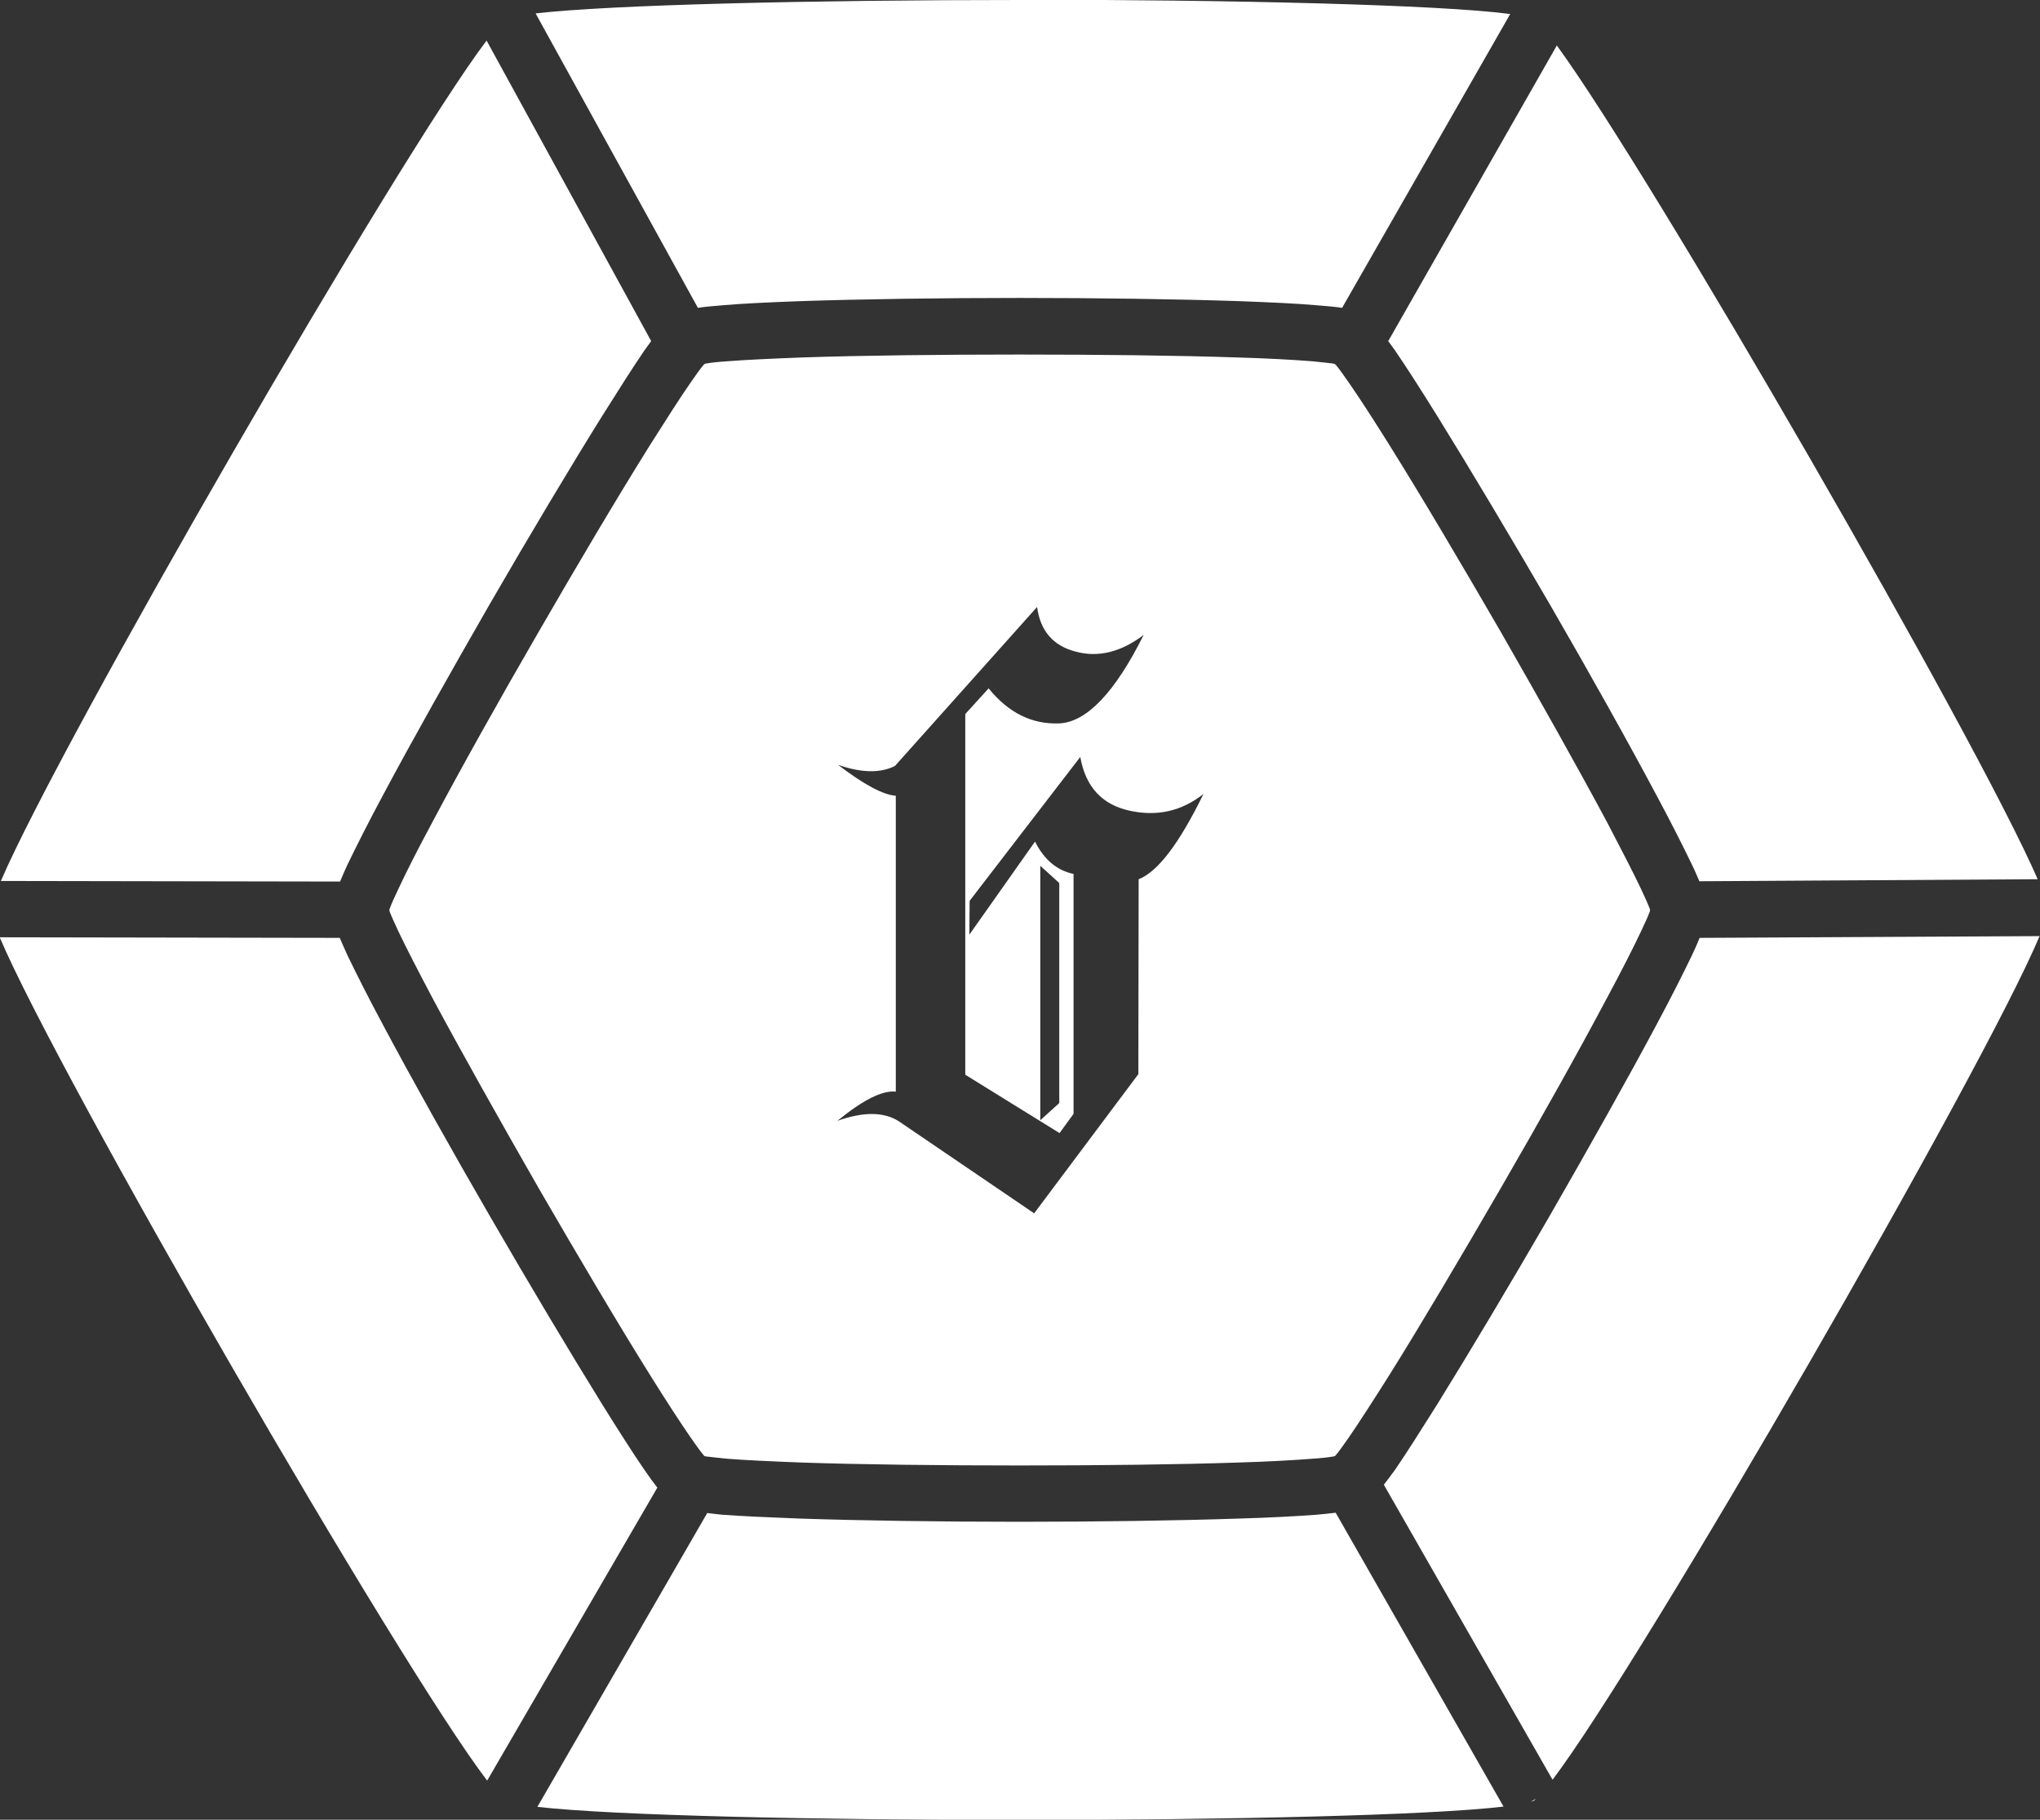<?xml version="1.0" encoding="UTF-8" standalone="no"?>
<!-- Created with Inkscape (http://www.inkscape.org/) -->

<svg
   width="6.989mm"
   height="6.236mm"
   viewBox="0 0 6.989 6.236"
   version="1.1"
   id="svg1"
   xmlns="http://www.w3.org/2000/svg"
   xmlns:svg="http://www.w3.org/2000/svg">
  <rect x="0" y="0" width="6.989" height="6.236" fill="#333333" stroke="none"/>
  <defs
     id="defs1">
    <linearGradient
       id="swatch4">
      <stop
         style="stop-color:#000000;stop-opacity:1;"
         offset="0"
         id="stop4" />
    </linearGradient>
  </defs>
  <g
     id="layer3"
     transform="translate(-200.934,-150.543)">
    <path
       id="path94-48-2-3"
       style="fill:#ffffff;fill-opacity:1;stroke:none;stroke-width:0.193;stroke-dasharray:none;stroke-opacity:1"
       d="m 204.427,150.543 c -0.704,0 -1.4,0.016 -1.658,0.046 l 0.556,1.009 c 0.024,-0.004 0.053,-0.006 0.086,-0.009 0.069,-0.006 0.159,-0.01 0.264,-0.014 0.211,-0.007 0.481,-0.011 0.752,-0.011 0.271,0 0.542,0.004 0.753,0.011 0.105,0.004 0.195,0.008 0.264,0.014 0.034,0.003 0.064,0.005 0.088,0.009 l 0.576,-1.007 c -0.241,-0.032 -0.959,-0.049 -1.681,-0.049 z m -1.826,0.139 c -0.304,0.402 -1.459,2.402 -1.664,2.88 l 1.162,0.002 c 0.008,-0.018 0.015,-0.036 0.026,-0.059 0.03,-0.062 0.07,-0.142 0.12,-0.235 0.099,-0.186 0.232,-0.422 0.367,-0.657 0.136,-0.235 0.275,-0.468 0.386,-0.646 0.056,-0.089 0.104,-0.165 0.143,-0.222 0.009,-0.013 0.016,-0.022 0.024,-0.033 z m 3.666,0.018 -0.577,1.012 c 0.008,0.011 0.015,0.02 0.024,0.033 0.039,0.057 0.087,0.132 0.143,0.222 0.111,0.179 0.25,0.412 0.386,0.646 0.136,0.235 0.268,0.471 0.367,0.657 0.05,0.093 0.09,0.173 0.12,0.235 0.011,0.022 0.018,0.04 0.026,0.058 l 1.159,-0.007 c -0.208,-0.481 -1.328,-2.421 -1.648,-2.858 z m -1.84,1.058 c -0.27,0 -0.539,0.003 -0.746,0.01 -0.104,0.004 -0.191,0.008 -0.255,0.013 -0.032,0.002 -0.058,0.005 -0.074,0.008 -0.002,3.4e-4 -0.003,5.5e-4 -0.005,0.002 -0.001,10e-4 -0.002,0.002 -0.003,0.003 -0.011,0.013 -0.026,0.034 -0.044,0.06 -0.036,0.052 -0.084,0.127 -0.139,0.214 -0.11,0.176 -0.247,0.407 -0.382,0.641 -0.135,0.233 -0.267,0.469 -0.364,0.652 -0.049,0.091 -0.089,0.17 -0.116,0.228 -0.014,0.029 -0.024,0.052 -0.03,0.068 -7.5e-4,0.002 -5.2e-4,0.003 -0.001,0.005 5.4e-4,0.002 3.2e-4,0.003 0.001,0.005 0.006,0.016 0.017,0.04 0.03,0.068 0.027,0.057 0.068,0.136 0.116,0.227 0.098,0.183 0.23,0.418 0.364,0.652 0.135,0.233 0.272,0.465 0.382,0.641 0.055,0.088 0.103,0.162 0.139,0.214 0.018,0.026 0.033,0.047 0.044,0.06 10e-4,0.002 0.002,0.002 0.004,0.004 0.002,3.4e-4 0.002,7.2e-4 0.004,0.001 0.017,0.002 0.043,0.005 0.074,0.008 0.063,0.005 0.151,0.009 0.255,0.013 0.207,0.007 0.477,0.01 0.746,0.01 0.27,0 0.54,-0.003 0.747,-0.01 0.104,-0.003 0.191,-0.008 0.255,-0.013 0.032,-0.002 0.058,-0.005 0.074,-0.008 0.002,-2.7e-4 0.002,-7.2e-4 0.004,-0.001 0.002,-0.002 0.003,-0.002 0.004,-0.004 0.011,-0.013 0.026,-0.034 0.044,-0.06 0.036,-0.052 0.084,-0.127 0.139,-0.214 0.11,-0.176 0.247,-0.408 0.382,-0.641 0.135,-0.233 0.267,-0.469 0.364,-0.652 0.049,-0.091 0.089,-0.17 0.116,-0.227 0.014,-0.029 0.024,-0.052 0.03,-0.068 7.6e-4,-0.002 5.2e-4,-0.003 0.001,-0.005 -5.5e-4,-0.002 -3.1e-4,-0.003 -0.001,-0.005 -0.006,-0.016 -0.017,-0.04 -0.03,-0.068 -0.027,-0.057 -0.068,-0.136 -0.116,-0.228 -0.098,-0.183 -0.23,-0.418 -0.364,-0.652 -0.135,-0.233 -0.272,-0.465 -0.382,-0.641 -0.055,-0.088 -0.103,-0.162 -0.139,-0.214 -0.018,-0.026 -0.033,-0.047 -0.044,-0.06 -0.001,-0.001 -0.002,-0.002 -0.003,-0.003 -0.002,-6.9e-4 -0.003,-5.5e-4 -0.005,-0.002 -0.017,-0.002 -0.043,-0.005 -0.074,-0.008 -0.063,-0.005 -0.151,-0.01 -0.255,-0.013 -0.207,-0.007 -0.477,-0.01 -0.747,-0.01 z m 0.06,0.865 c 0.011,0.082 0.055,0.133 0.132,0.153 0.077,0.021 0.155,0.002 0.233,-0.057 -0.098,0.197 -0.195,0.298 -0.288,0.303 -0.094,0.004 -0.175,-0.036 -0.243,-0.12 l -0.08,0.088 v 1.236 l 0.323,0.2 0.048,-0.066 v -0.822 c -0.057,-0.012 -0.101,-0.049 -0.132,-0.111 l -0.225,0.319 0.001,-0.116 0.379,-0.493 c 0.018,0.102 0.074,0.163 0.168,0.184 0.095,0.021 0.179,0.002 0.254,-0.057 -0.083,0.17 -0.157,0.267 -0.222,0.292 l -0.001,0.668 -0.357,0.477 -0.463,-0.315 c -0.051,-0.033 -0.121,-0.034 -0.211,-0.002 0.088,-0.072 0.154,-0.105 0.2,-0.1 v -1.014 c -0.044,-0.003 -0.11,-0.039 -0.198,-0.106 0.08,0.028 0.145,0.029 0.195,0.004 z m 0.011,0.887 0.065,0.059 v 0.754 l -0.065,0.059 z m 3.424,0.241 -1.165,0.006 c -0.008,0.019 -0.016,0.038 -0.027,0.061 -0.03,0.062 -0.07,0.142 -0.12,0.235 -0.099,0.186 -0.232,0.422 -0.367,0.657 -0.136,0.235 -0.275,0.468 -0.386,0.647 -0.056,0.089 -0.104,0.165 -0.143,0.222 -0.015,0.021 -0.027,0.036 -0.039,0.052 l 0.578,1.011 c 0.305,-0.402 1.476,-2.431 1.669,-2.892 z m -6.989,0.004 c 0.198,0.469 1.368,2.495 1.67,2.89 l 0.583,-1.004 c -0.014,-0.018 -0.028,-0.037 -0.045,-0.062 -0.039,-0.057 -0.087,-0.132 -0.143,-0.222 -0.111,-0.179 -0.25,-0.412 -0.386,-0.647 -0.136,-0.235 -0.268,-0.471 -0.367,-0.657 -0.05,-0.093 -0.09,-0.173 -0.12,-0.235 -0.011,-0.024 -0.019,-0.042 -0.027,-0.061 z m 4.577,1.972 c -0.02,0.002 -0.041,0.005 -0.067,0.007 -0.069,0.005 -0.159,0.01 -0.264,0.013 -0.211,0.007 -0.482,0.011 -0.753,0.011 -0.271,0 -0.542,-0.004 -0.752,-0.011 -0.105,-0.004 -0.195,-0.008 -0.264,-0.013 -0.021,-0.002 -0.036,-0.004 -0.053,-0.006 l -0.582,1.007 c 0.528,0.06 2.795,0.06 3.31,-0.001 z m 0.686,0.98 -0.017,0.01 c 0.002,-0.001 0.009,-0.002 0.01,-0.003 0.001,-8.7e-4 0.004,-0.004 0.007,-0.007 z" />
  </g>
</svg>
